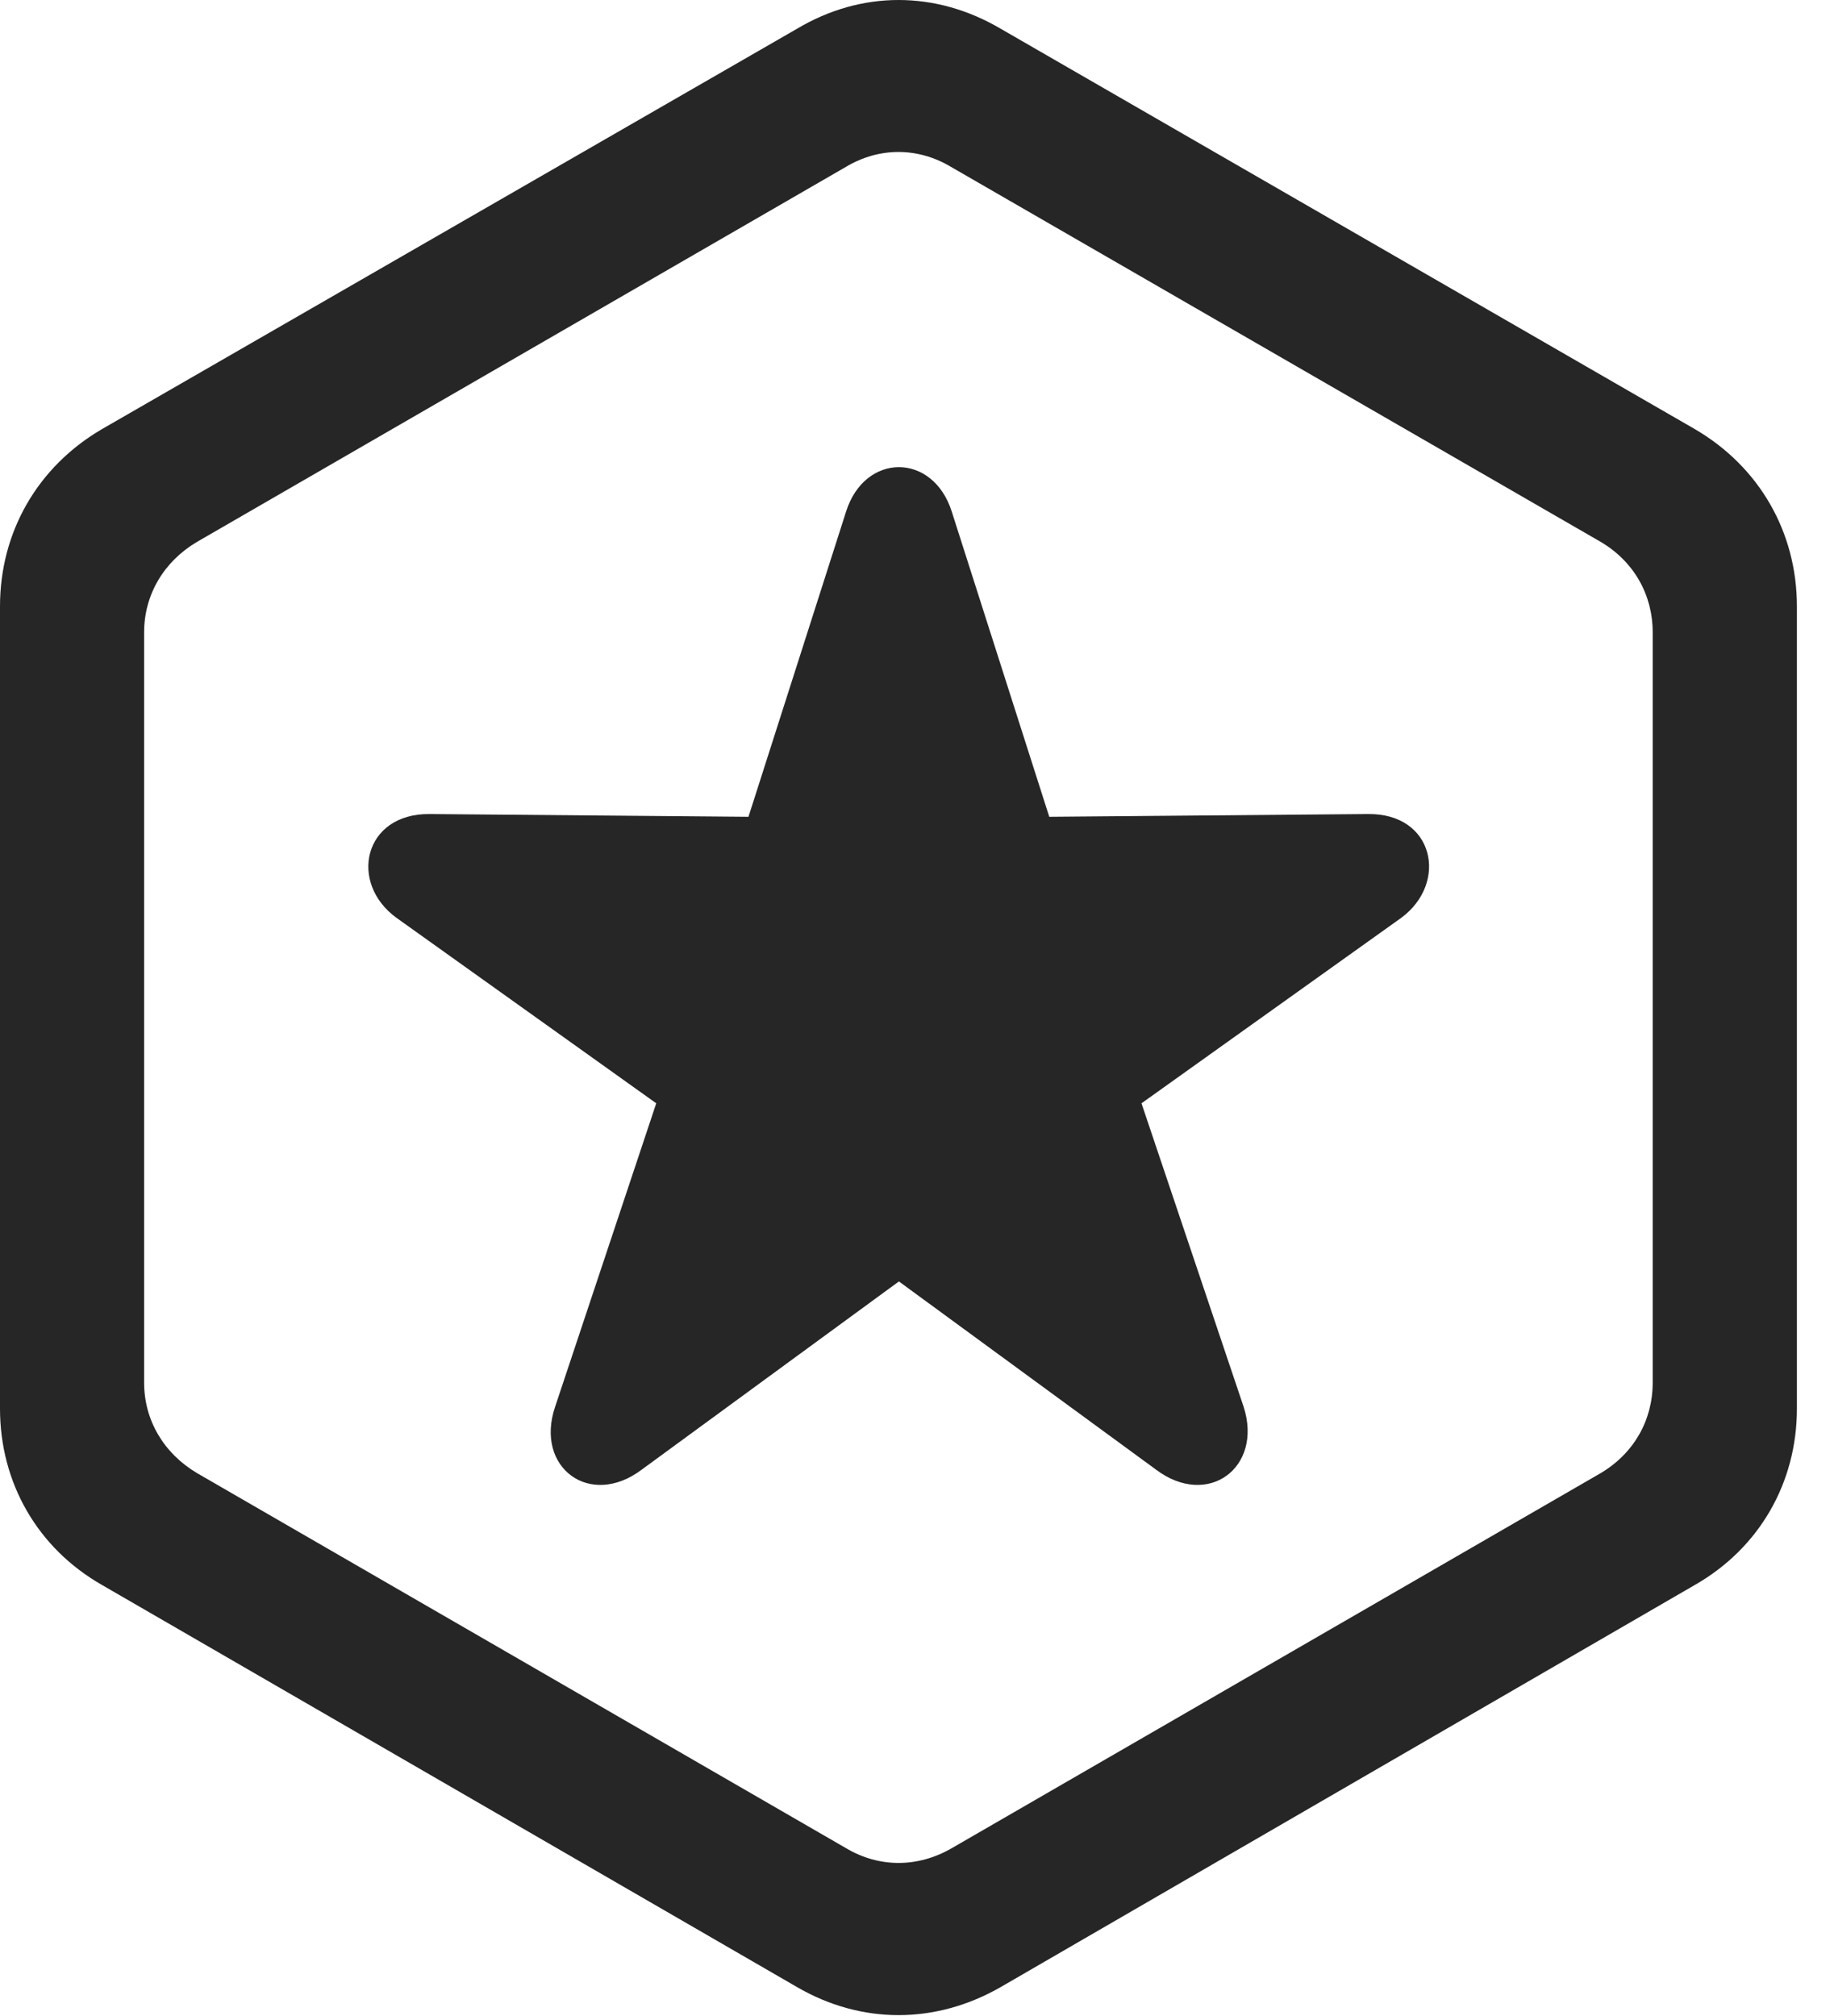 <?xml version="1.0" encoding="UTF-8"?>
<!--Generator: Apple Native CoreSVG 341-->
<!DOCTYPE svg
PUBLIC "-//W3C//DTD SVG 1.1//EN"
       "http://www.w3.org/Graphics/SVG/1.1/DTD/svg11.dtd">
<svg version="1.1" xmlns="http://www.w3.org/2000/svg" xmlns:xlink="http://www.w3.org/1999/xlink" viewBox="0 0 19.961 21.987">
 <g>
  <rect height="21.987" opacity="0" width="19.961" x="0" y="0"/>
  <path d="M1.113 17.288L8.691 21.672C9.395 22.082 10.205 22.082 10.918 21.672L18.486 17.288C19.189 16.887 19.6 16.174 19.6 15.364L19.6 6.614C19.6 5.803 19.189 5.09 18.486 4.68L10.918 0.315C10.205-0.105 9.395-0.105 8.691 0.315L1.113 4.68C0.41 5.09 0 5.803 0 6.614L0 15.364C0 16.174 0.41 16.887 1.113 17.288ZM1.572 15.081L1.572 6.897C1.572 6.487 1.787 6.125 2.148 5.911L9.229 1.819C9.59 1.604 10.01 1.604 10.371 1.819L17.461 5.911C17.822 6.125 18.027 6.487 18.027 6.897L18.027 15.081C18.027 15.491 17.822 15.852 17.461 16.067L10.381 20.159C10.01 20.373 9.59 20.373 9.229 20.159L2.148 16.067C1.787 15.852 1.572 15.491 1.572 15.081Z" fill="black" fill-opacity="0.85"/>
  <path d="M7.002 16.028L9.805 13.977L12.607 16.028C13.174 16.457 13.779 16.008 13.565 15.344L12.451 12.034L15.283 10.012C15.801 9.631 15.645 8.87 14.922 8.879L11.445 8.909L10.381 5.579C10.176 4.934 9.434 4.934 9.229 5.579L8.164 8.909L4.688 8.879C3.965 8.87 3.799 9.631 4.326 10.012L7.158 12.034L6.055 15.344C5.83 16.008 6.436 16.457 7.002 16.028Z" fill="black" fill-opacity="0.85"/>
 </g>
</svg>
